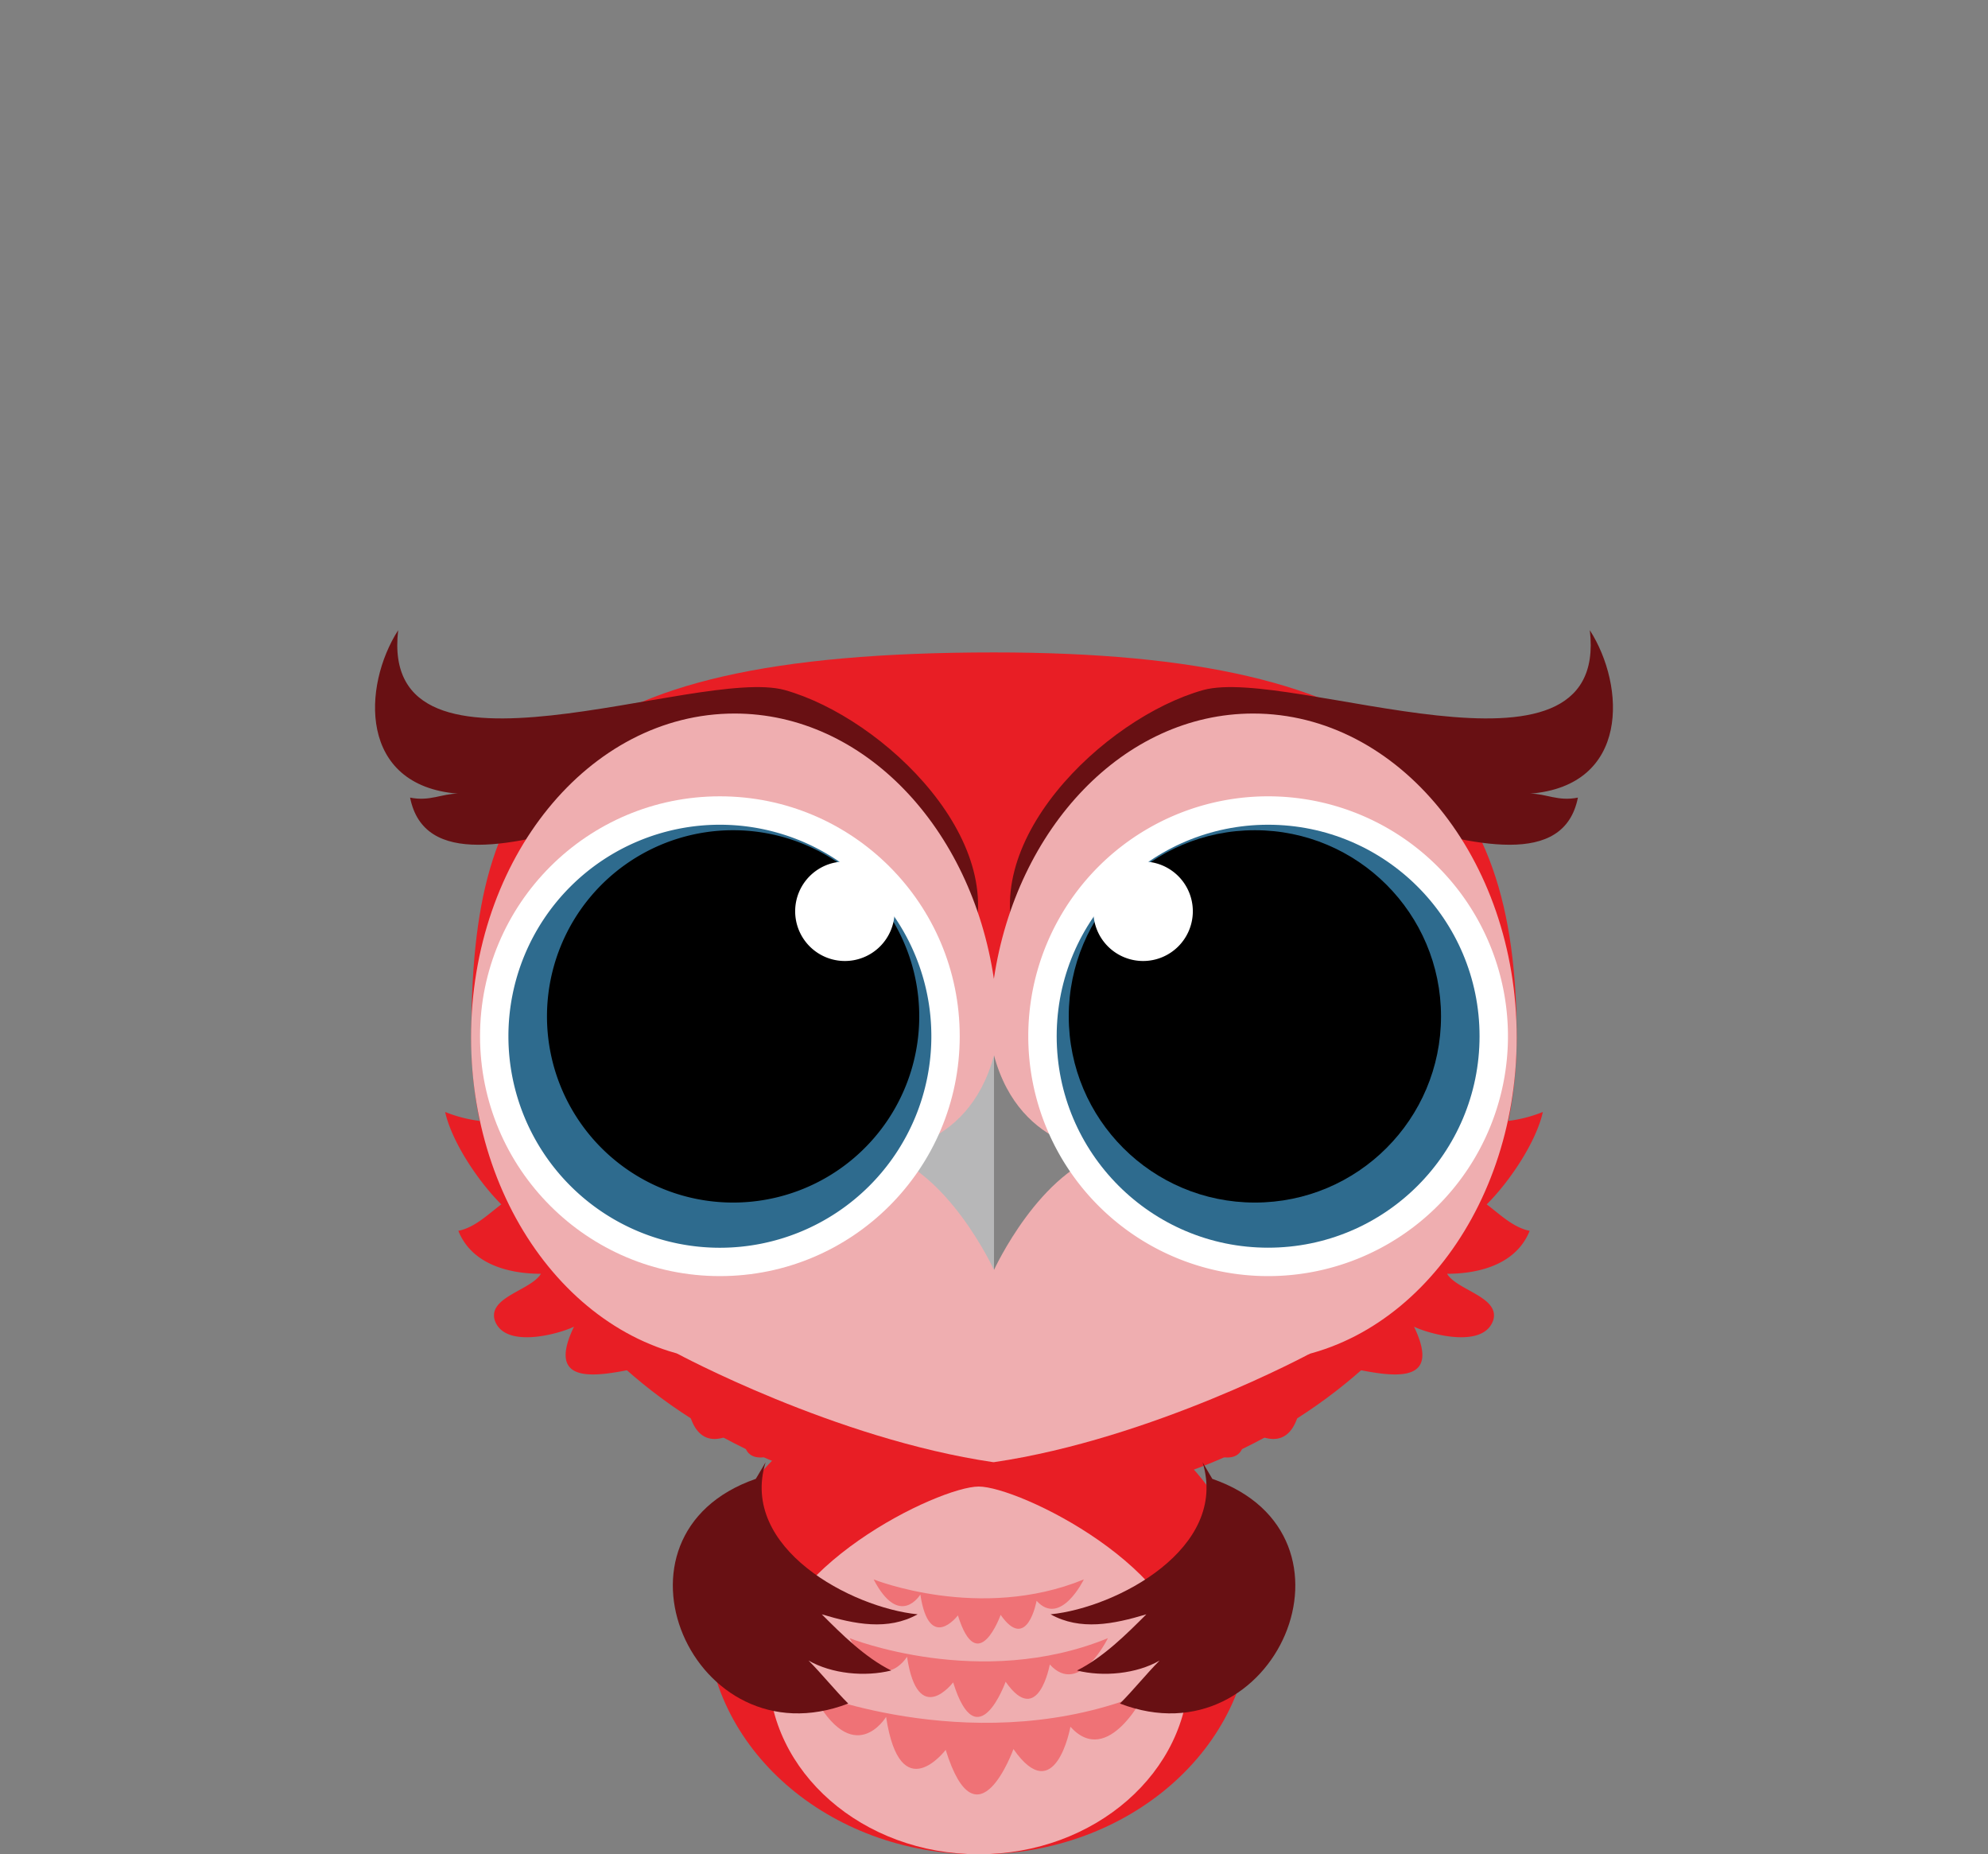 <svg id="Capa_1" data-name="Capa 1" xmlns="http://www.w3.org/2000/svg" viewBox="0 0 667 622"><rect x="0" y="0" width="667" height="622" fill="#808080" stroke="none"/><path d="M499.92,376.34A45.86,45.86,0,0,0,517.65,373c-2.21,10-11.08,23.28-18.84,31,4.43,3.33,8.86,7.76,14.41,8.87-4.44,11.09-16.63,14.41-27.71,14.41,3.32,5.55,17.73,7.76,15.51,15.52-3.32,10-22.16,4.44-26.6,2.22,13.3,27.71-24.38,11.08-37.68,11.08,1.1,12.2,0,36.58-20,22.17,4.44,18.85-17.73,8.87-22.17-1.11" style="fill:#e81e25"/><path d="M167.08,376.34A45.86,45.86,0,0,1,149.35,373c2.22,10,11.08,23.28,18.84,31-4.43,3.33-8.87,7.76-14.41,8.87,4.44,11.09,16.63,14.41,27.71,14.41-3.32,5.55-17.73,7.76-15.52,15.52,3.33,10,22.17,4.44,26.61,2.22-13.3,27.71,24.38,11.08,37.69,11.08-1.12,12.2,0,36.58,19.95,22.17-4.44,18.85,17.73,8.87,22.17-1.11" style="fill:#e81e25"/><path d="M419.81,542.05c0,44.16-40.93,80-91.43,80S237,586.21,237,542.05s40.93-79.94,91.43-79.94S419.81,497.9,419.81,542.05Z" style="fill:#e81e25"/><path d="M508.87,348c0,86.63-78.52,156.85-175.37,156.85S158.13,434.61,158.13,348,183.52,218.85,333.5,218.85C470.8,218.85,508.87,261.36,508.87,348Z" style="fill:#e81e25"/><path d="M342.24,319.69c-16.05-36.09,28.07-78.87,61.49-88.23,29.42-8,136.37,37.43,129.68-20.06,12,18.72,13.37,52.14-20,54.82,5.35,0,9.36,2.67,16,1.33-9.35,46.8-119-28.07-139,1.34" style="fill:#681013"/><path d="M324.77,319.69c16-36.09-28.08-78.87-61.5-88.23-29.41-8-136.37,37.43-129.68-20.06-12,18.72-13.37,52.14,20,54.82-5.35,0-9.36,2.67-16,1.33,9.35,46.8,119-28.07,139,1.34" style="fill:#681013"/><path d="M420.46,239.35c-43.37,0-79.44,38.38-87,89-7.52-50.62-43.59-89-87-89-48.83,0-88.41,48.64-88.41,108.63s39.58,108.63,88.41,108.63c43.37,0,79.44-38.37,87-89,7.52,50.62,43.59,89,87,89,48.83,0,88.41-48.63,88.41-108.63S469.29,239.35,420.46,239.35Z" style="fill:#efaeb0"/><path d="M333.5,490.47c53.16-7.82,106.22-36.53,106.22-36.53L334.13,373h-1.55L227,453.94s53.06,28.71,106.21,36.53v0l.15,0,.15,0Z" style="fill:#efaeb0"/><path d="M333.5,354v72s15.47-33.84,38.65-39.47C372.15,386.53,342.37,387,333.5,354Z" style="fill:#848383"/><path d="M333.5,354v72S318,392.16,294.86,386.53C294.86,386.53,324.63,387,333.5,354Z" style="fill:#b7b7b8"/><path d="M345,347.59a80.47,80.47,0,1,0,80.47-80.47A80.46,80.46,0,0,0,345,347.59Z" style="fill:#fff"/><circle cx="425.47" cy="347.59" r="70.94" style="fill:#2e6b8e"/><circle cx="421.03" cy="340.94" r="62.45"/><path d="M366.85,305.7A16.68,16.68,0,1,0,383.53,289,16.68,16.68,0,0,0,366.85,305.7Z" style="fill:#fff"/><circle cx="241.53" cy="347.59" r="80.47" style="fill:#fff"/><path d="M312.48,347.59a70.95,70.95,0,1,1-71-70.94A70.95,70.95,0,0,1,312.48,347.59Z" style="fill:#2e6b8e"/><path d="M398.91,560.33c0,34.06-31.57,61.67-70.53,61.67s-70.53-27.61-70.53-61.67,57.15-61.68,70.53-61.68S398.91,526.26,398.91,560.33Z" style="fill:#efaeb0"/><path d="M308.42,340.94A62.45,62.45,0,1,1,246,278.49,62.46,62.46,0,0,1,308.42,340.94Z"/><path d="M300.15,305.7A16.68,16.68,0,1,1,283.47,289,16.68,16.68,0,0,1,300.15,305.7Z" style="fill:#fff"/><path d="M293.11,529.8s35.69,14.28,70.54,0c0,0-7.82,16.09-15.86,7.18,0,0-3.15,17.48-12.06,4.72,0,0-7.7,21.51-14.34.17,0,0-9.62,12.68-12.6-7C308.79,534.88,301.8,546.42,293.11,529.8Z" style="fill:#ef7276"/><path d="M285.05,549.51s43.84,17.54,86.66,0c0,0-9.6,19.78-19.49,8.82,0,0-3.86,21.48-14.82,5.8,0,0-9.45,26.42-17.61.21,0,0-11.82,15.58-15.47-8.59C304.32,555.75,295.72,569.93,285.05,549.51Z" style="fill:#ef7276"/><path d="M272.49,567.85s56.55,22.63,111.78,0c0,0-12.38,25.51-25.13,11.38,0,0-5,27.71-19.12,7.48,0,0-12.2,34.08-22.73.27,0,0-15.24,20.09-20-11.08C297.34,575.9,286.26,594.19,272.49,567.85Z" style="fill:#ef7276"/><path d="M403.48,490.51c8.87,28.82-28.82,48.78-51,51,10,5.55,21.06,3.33,32.14,0-6.65,6.65-14.41,14.41-23.28,18.85,8.87,2.21,20,1.11,27.71-3.33-4.43,4.44-8.86,10-13.3,14.41,52.1,20,85.35-56.53,31-75.37" style="fill:#681013"/><path d="M256.87,490.51c-8.87,28.82,28.82,48.78,51,51-10,5.55-21.06,3.33-32.15,0,6.65,6.65,14.41,14.41,23.28,18.85-8.87,2.21-19.95,1.11-27.71-3.33,4.43,4.44,8.87,10,13.3,14.41-52.1,20-85.35-56.53-31-75.37" style="fill:#681013"/></svg>
